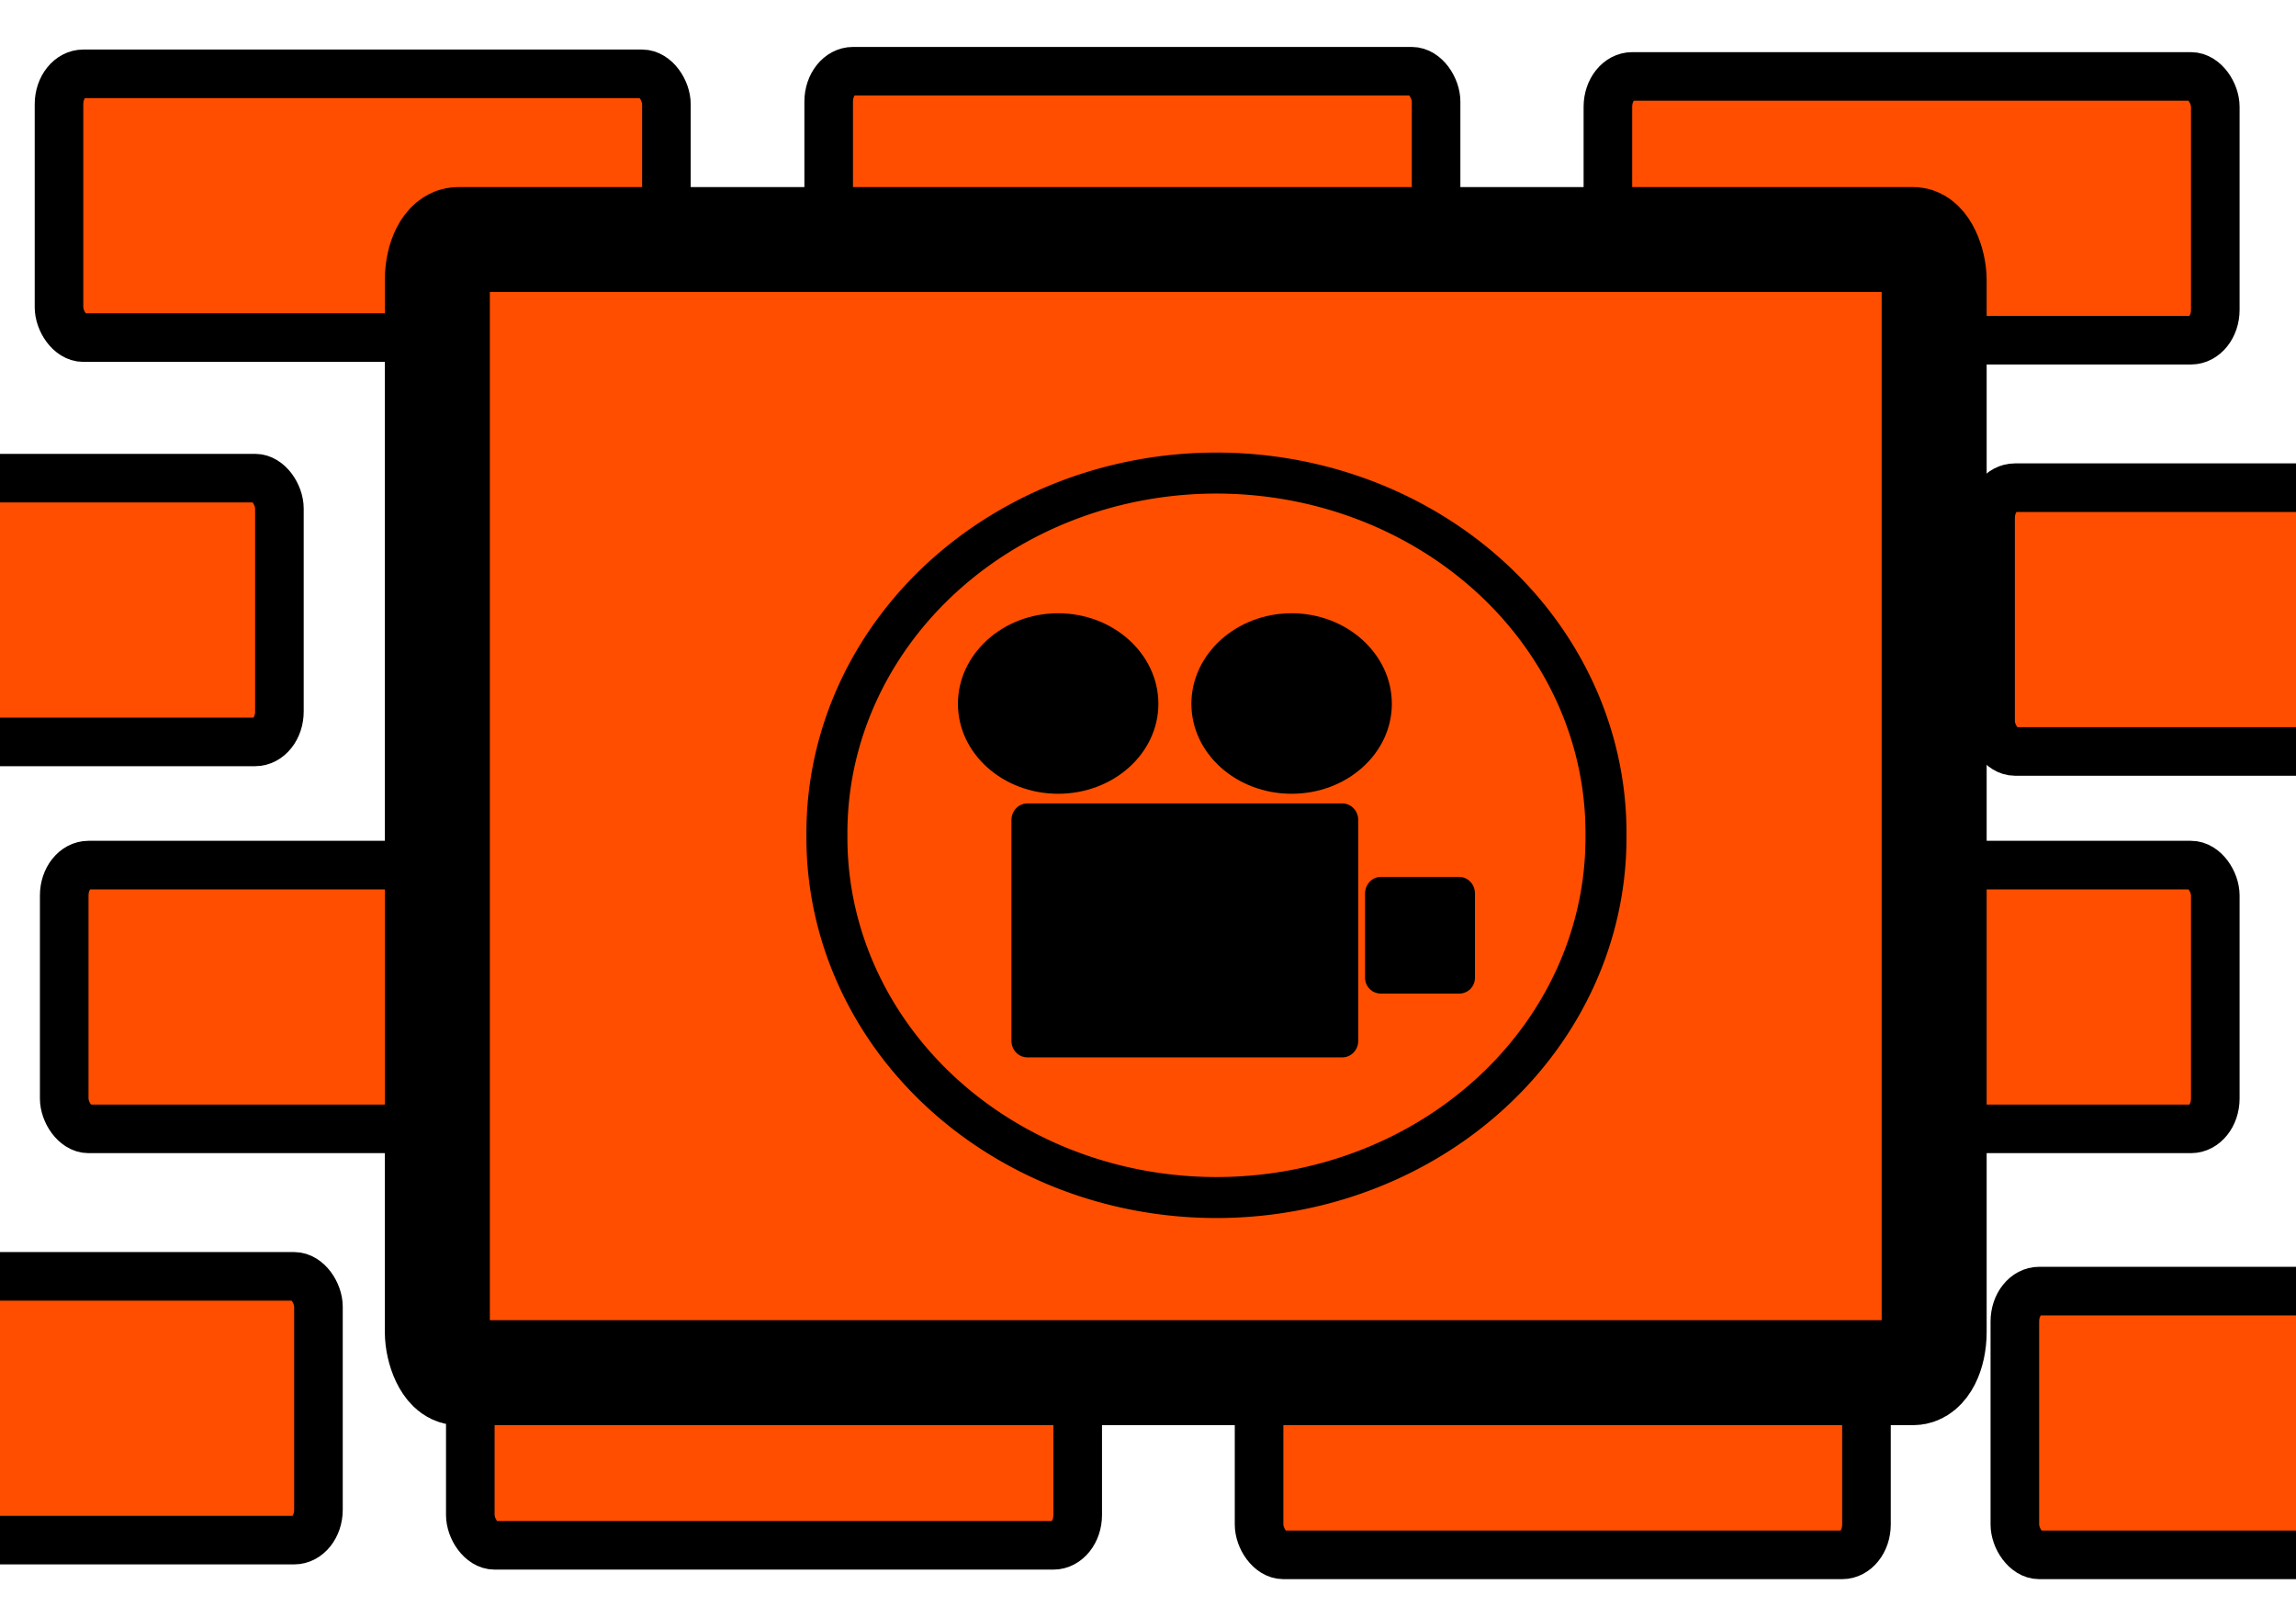 <?xml version="1.0" encoding="UTF-8" standalone="no"?>
<!-- Created with Inkscape (http://www.inkscape.org/) -->

<svg
   width="10"
   height="7"
   viewBox="0 0 2.646 1.852"
   version="1.1"
   id="svg5"
   inkscape:version="1.2.2 (732a01da63, 2022-12-09)"
   sodipodi:docname="thumbnail.svg"
   xml:space="preserve"
   xmlns:inkscape="http://www.inkscape.org/namespaces/inkscape"
   xmlns:sodipodi="http://sodipodi.sourceforge.net/DTD/sodipodi-0.dtd"
   xmlns="http://www.w3.org/2000/svg"
   xmlns:svg="http://www.w3.org/2000/svg"><sodipodi:namedview
     id="namedview7"
     pagecolor="#ffffff"
     bordercolor="#666666"
     borderopacity="1.0"
     inkscape:pageshadow="2"
     inkscape:pageopacity="0.0"
     inkscape:pagecheckerboard="0"
     inkscape:document-units="mm"
     showgrid="false"
     units="px"
     inkscape:zoom="67.084831"
     inkscape:cx="5.910427"
     inkscape:cy="3.8309704"
     inkscape:window-width="1920"
     inkscape:window-height="1009"
     inkscape:window-x="-8"
     inkscape:window-y="-8"
     inkscape:window-maximized="1"
     inkscape:current-layer="layer1"
     width="10px"
     inkscape:showpageshadow="2"
     inkscape:deskcolor="#d1d1d1" /><defs
     id="defs2" /><g
     inkscape:label="Layer 1"
     inkscape:groupmode="layer"
     id="layer1"><rect
       style="opacity:1;fill:#ff4e00;fill-opacity:1;stroke:#000000;stroke-width:0.056;stroke-dasharray:none"
       id="rect3298"
       width="0.7"
       height="0.304"
       x="0.068"
       y="0.085"
       rx="0.028"
       ry="0.035" /><rect
       style="fill:#ff4e00;fill-opacity:1;stroke:#000000;stroke-width:0.056;stroke-dasharray:none"
       id="rect3298-8"
       width="0.7"
       height="0.304"
       x="0.503"
       y="0.562"
       rx="0.028"
       ry="0.035" /><rect
       style="fill:#ff4e00;fill-opacity:1;stroke:#000000;stroke-width:0.056;stroke-dasharray:none"
       id="rect3298-80"
       width="0.7"
       height="0.304"
       x="0.955"
       y="0.082"
       rx="0.028"
       ry="0.035" /><rect
       style="fill:#ff4e00;fill-opacity:1;stroke:#000000;stroke-width:0.056;stroke-dasharray:none"
       id="rect3298-4"
       width="0.7"
       height="0.304"
       x="1.853"
       y="0.088"
       rx="0.028"
       ry="0.035" /><rect
       style="fill:#ff4e00;fill-opacity:1;stroke:#000000;stroke-width:0.056;stroke-dasharray:none"
       id="rect3298-0"
       width="0.7"
       height="0.304"
       x="0.074"
       y="0.997"
       rx="0.028"
       ry="0.035" /><rect
       style="fill:#ff4e00;fill-opacity:1;stroke:#000000;stroke-width:0.056;stroke-dasharray:none"
       id="rect3298-93"
       width="0.7"
       height="0.304"
       x="0.977"
       y="1.002"
       rx="0.028"
       ry="0.035" /><rect
       style="fill:#ff4e00;fill-opacity:1;stroke:#000000;stroke-width:0.056;stroke-dasharray:none"
       id="rect3298-02"
       width="0.7"
       height="0.304"
       x="0.542"
       y="1.477"
       rx="0.028"
       ry="0.035" /><rect
       style="fill:#ff4e00;fill-opacity:1;stroke:#000000;stroke-width:0.056;stroke-dasharray:none"
       id="rect3298-7"
       width="0.7"
       height="0.304"
       x="2.294"
       y="0.562"
       rx="0.028"
       ry="0.035" /><rect
       style="fill:#ff4e00;fill-opacity:1;stroke:#000000;stroke-width:0.056;stroke-dasharray:none"
       id="rect3298-1"
       width="0.7"
       height="0.304"
       x="-0.333"
       y="1.471"
       rx="0.028"
       ry="0.035" /><rect
       style="fill:#ff4e00;fill-opacity:1;stroke:#000000;stroke-width:0.056;stroke-dasharray:none"
       id="rect3298-35"
       width="0.7"
       height="0.304"
       x="2.322"
       y="1.488"
       rx="0.028"
       ry="0.035" /><rect
       style="fill:#ff4e00;fill-opacity:1;stroke:#000000;stroke-width:0.056;stroke-dasharray:none"
       id="rect3298-5"
       width="0.7"
       height="0.304"
       x="1.451"
       y="1.488"
       rx="0.028"
       ry="0.035" /><rect
       style="fill:#ff4e00;fill-opacity:1;stroke:#000000;stroke-width:0.056;stroke-dasharray:none"
       id="rect3298-3"
       width="0.7"
       height="0.304"
       x="-0.378"
       y="0.551"
       rx="0.028"
       ry="0.035" /><rect
       style="fill:#ff4e00;fill-opacity:1;stroke:#000000;stroke-width:0.056;stroke-dasharray:none"
       id="rect3298-2"
       width="0.7"
       height="0.304"
       x="1.853"
       y="0.997"
       rx="0.028"
       ry="0.035" /><rect
       style="fill:#ff4e00;fill-opacity:1;stroke:#000000;stroke-width:0.056;stroke-dasharray:none"
       id="rect3298-9"
       width="0.7"
       height="0.304"
       x="1.401"
       y="0.562"
       rx="0.028"
       ry="0.035" /><rect
       style="opacity:1;fill:#ff4e00;fill-opacity:1;stroke:#000000;stroke-width:0.121;stroke-dasharray:none;stroke-opacity:1"
       id="rect4560"
       width="1.725"
       height="1.306"
       x="0.504"
       y="0.276"
       rx="0.024"
       ry="0.047" /><g
       id="layer1-0"
       transform="matrix(0.021,0,0,0.021,0.884,0.449)"><path
         id="path3201"
         d="m 128.52,250.93 a 21.377,19.746 0 1 1 -42.753,0 21.377,19.746 0 1 1 42.753,0 z"
         transform="translate(-82.482,-226.47)"
         stroke="#000000"
         stroke-width="2.25"
         fill="none" /><path
         id="rect3223"
         d="m 15.974,12.273 c -3.033,0 -5.5,2.239 -5.5,4.969 0,2.73 2.467,4.938 5.5,4.938 3.033,0 5.5,-2.208 5.5,-4.938 0,-2.73 -2.467,-4.969 -5.5,-4.969 z m 12.812,0 c -3.033,0 -5.5,2.239 -5.5,4.969 0,2.73 2.467,4.938 5.5,4.938 3.033,0 5.5,-2.208 5.5,-4.938 0,-2.73 -2.467,-4.969 -5.5,-4.969 z m -14.5,10.438 c -0.493,0 -0.875,0.413 -0.875,0.906 v 12.125 c 0,0.493 0.382,0.906 0.875,0.906 h 17.281 c 0.493,0 0.875,-0.413 0.875,-0.906 v -12.125 c 0,-0.493 -0.382,-0.906 -0.875,-0.906 z m 19.406,4.031 c -0.493,0 -0.875,0.413 -0.875,0.906 v 4.625 c 0,0.493 0.382,0.875 0.875,0.875 h 4.281 c 0.493,0 0.875,-0.382 0.875,-0.875 v -4.625 c 0,-0.493 -0.382,-0.906 -0.875,-0.906 z" /></g></g></svg>
